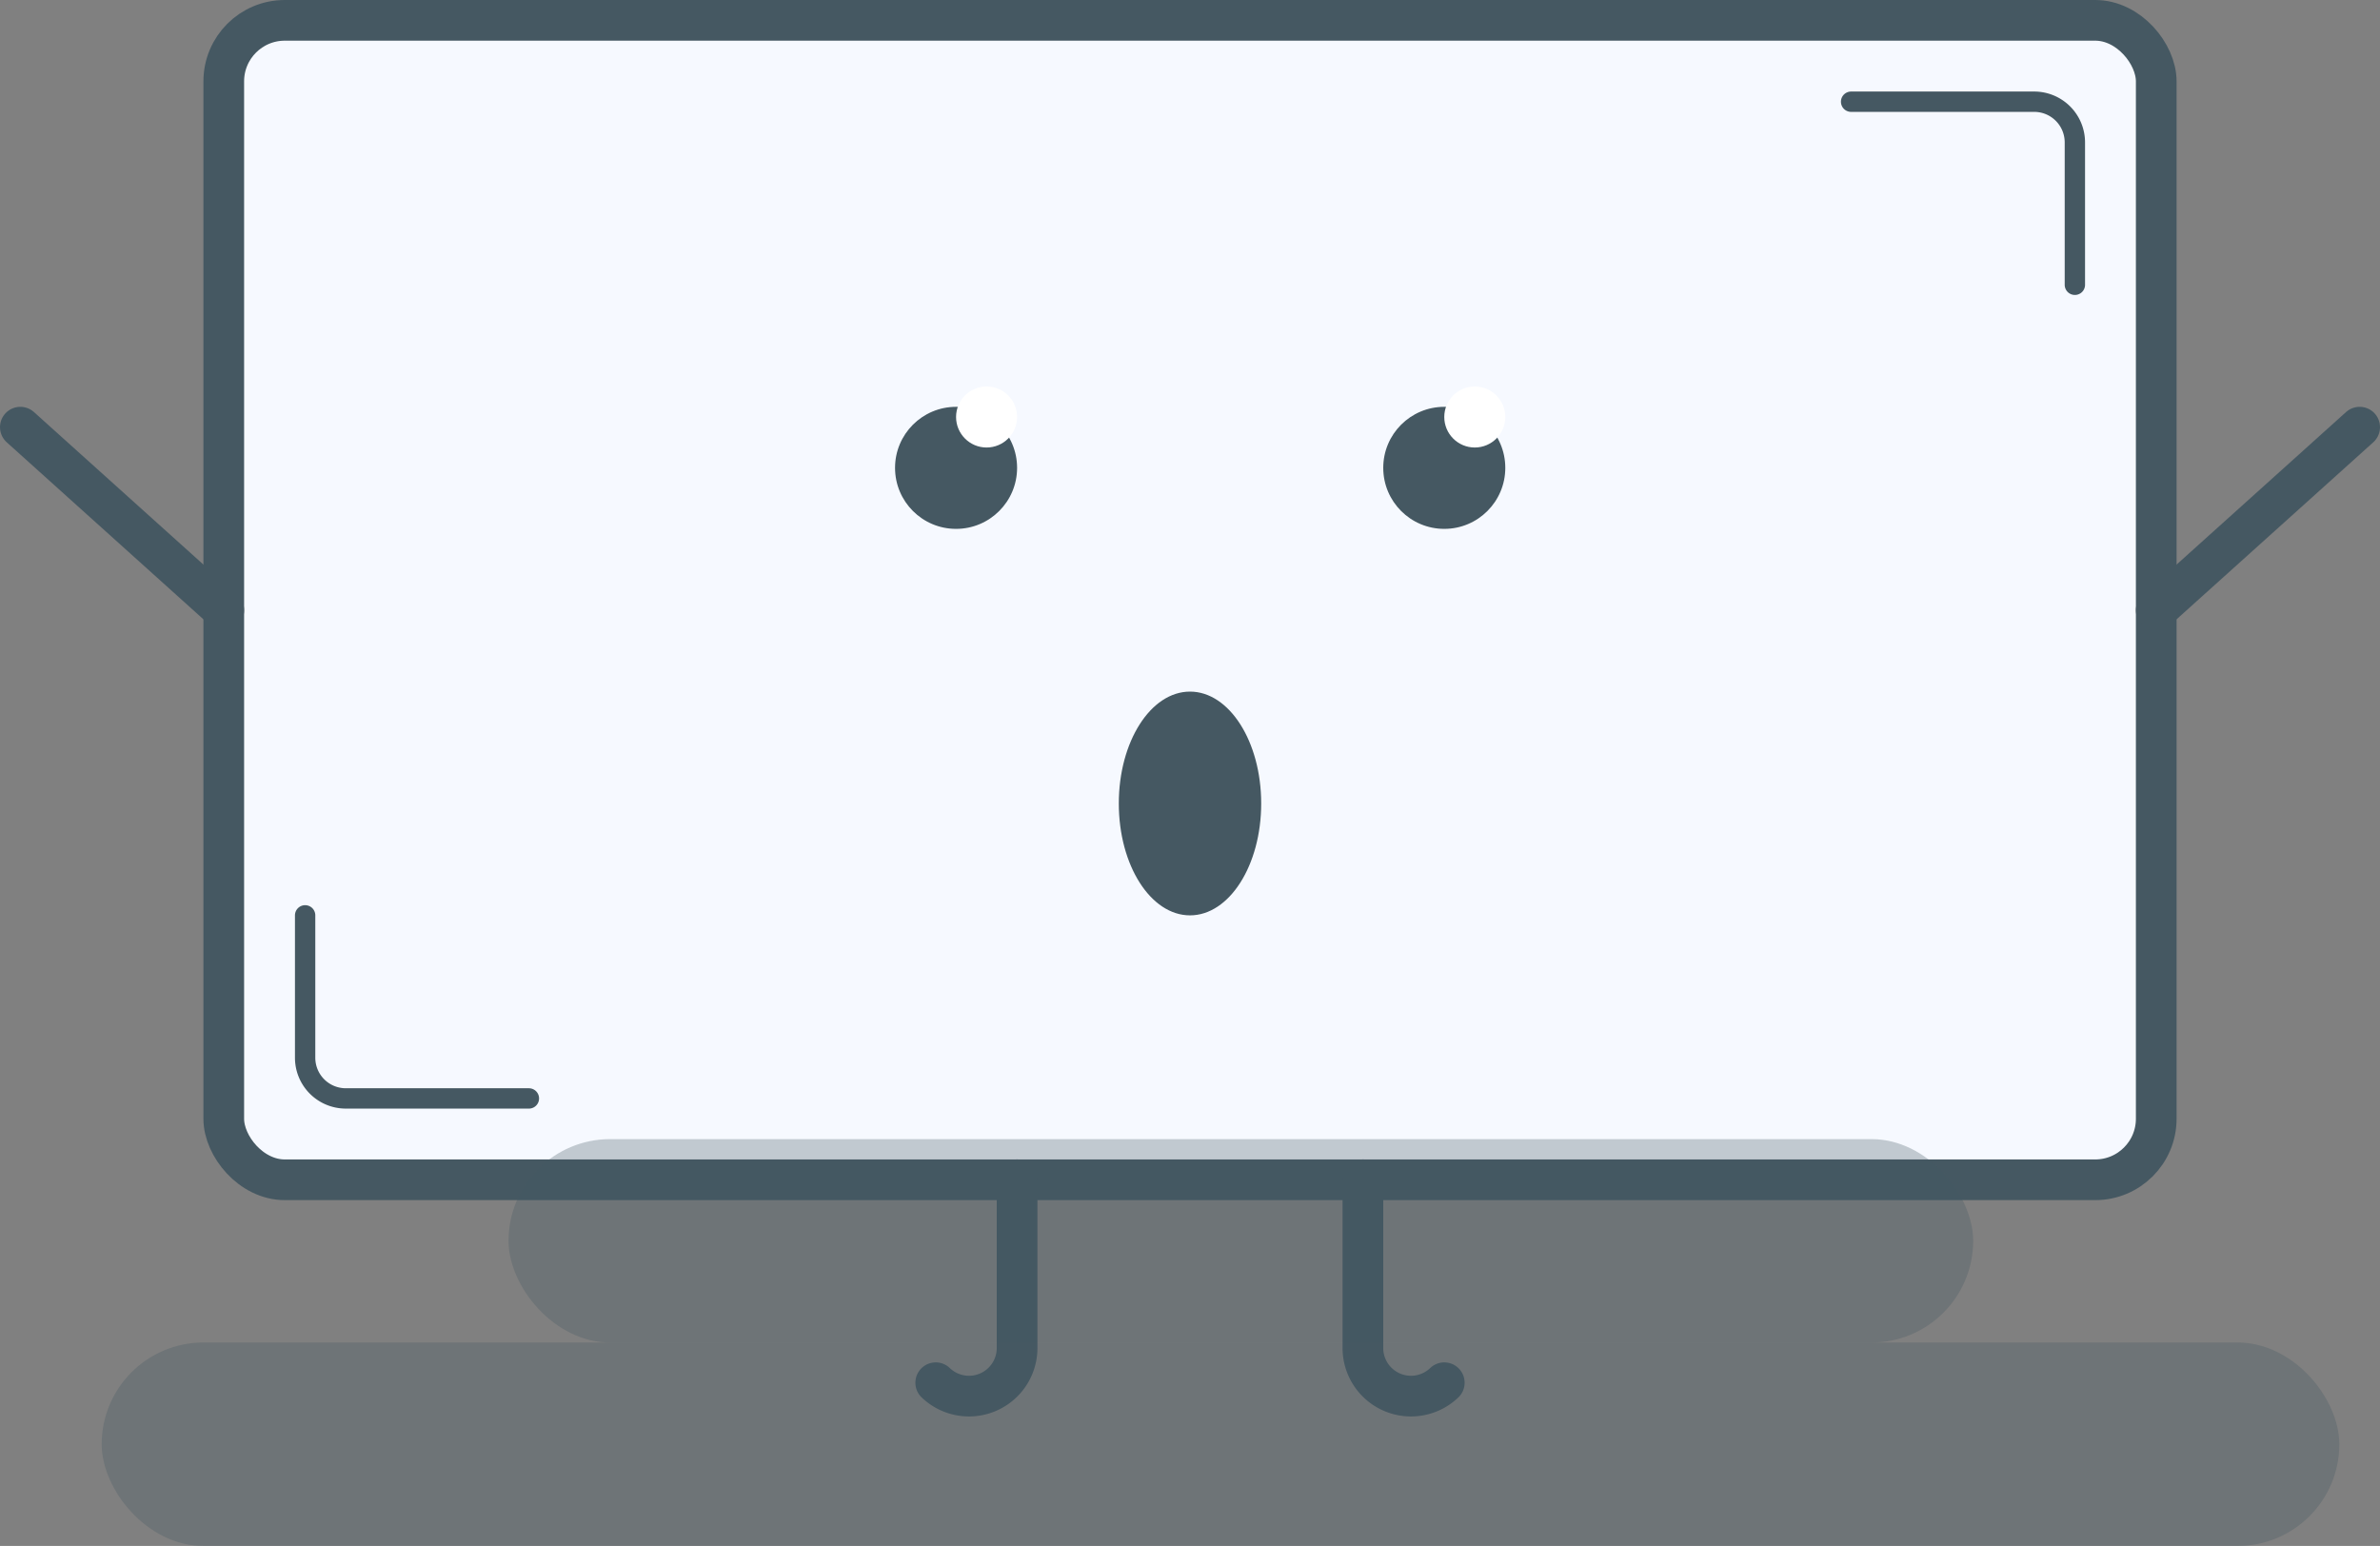 <svg xmlns="http://www.w3.org/2000/svg" width="117" height="76" viewBox="0 0 117 76">
    <rect x="0" y="0" width="117" height="76" fill="#808080" stroke="none"/>
    <g fill="none" fill-rule="evenodd" transform="translate(1 1)">
        <rect width="110" height="10" x="4" y="65" fill="#455862" opacity=".3" rx="5"/>
        <g transform="translate(10)">
            <rect width="95" height="57" fill="#F6F9FF" stroke="#455862" stroke-width="2" rx="3"/>
            <g fill="#455862" transform="translate(33 19)">
                <circle cx="27" cy="3" r="3"/>
                <circle cx="3" cy="3" r="3"/>
            </g>
            <circle cx="61.5" cy="19.5" r="1.5" fill="#FFF"/>
            <circle cx="37.5" cy="19.5" r="1.5" fill="#FFF"/>
            <g stroke="#455862" stroke-linecap="round" stroke-width="2">
                <path d="M56 57v8.271a2.364 2.364 0 0 0 4 1.706M39 57v8.271a2.364 2.364 0 0 1-4 1.706"/>
            </g>
        </g>
        <path stroke="#455862" stroke-linecap="round" stroke-width="2" d="M105 29l10-9M10 29L0 20"/>
        <path stroke="#455862" stroke-linecap="round" d="M90 4h9a2 2 0 0 1 2 2v7M25 53h-9a2 2 0 0 1-2-2v-7"/>
        <ellipse cx="57.5" cy="38.5" fill="#455862" rx="3.5" ry="5.5"/>
        <rect width="72" height="10" x="24" y="55" fill="#455862" opacity=".3" rx="5"/>
    </g>
</svg>
